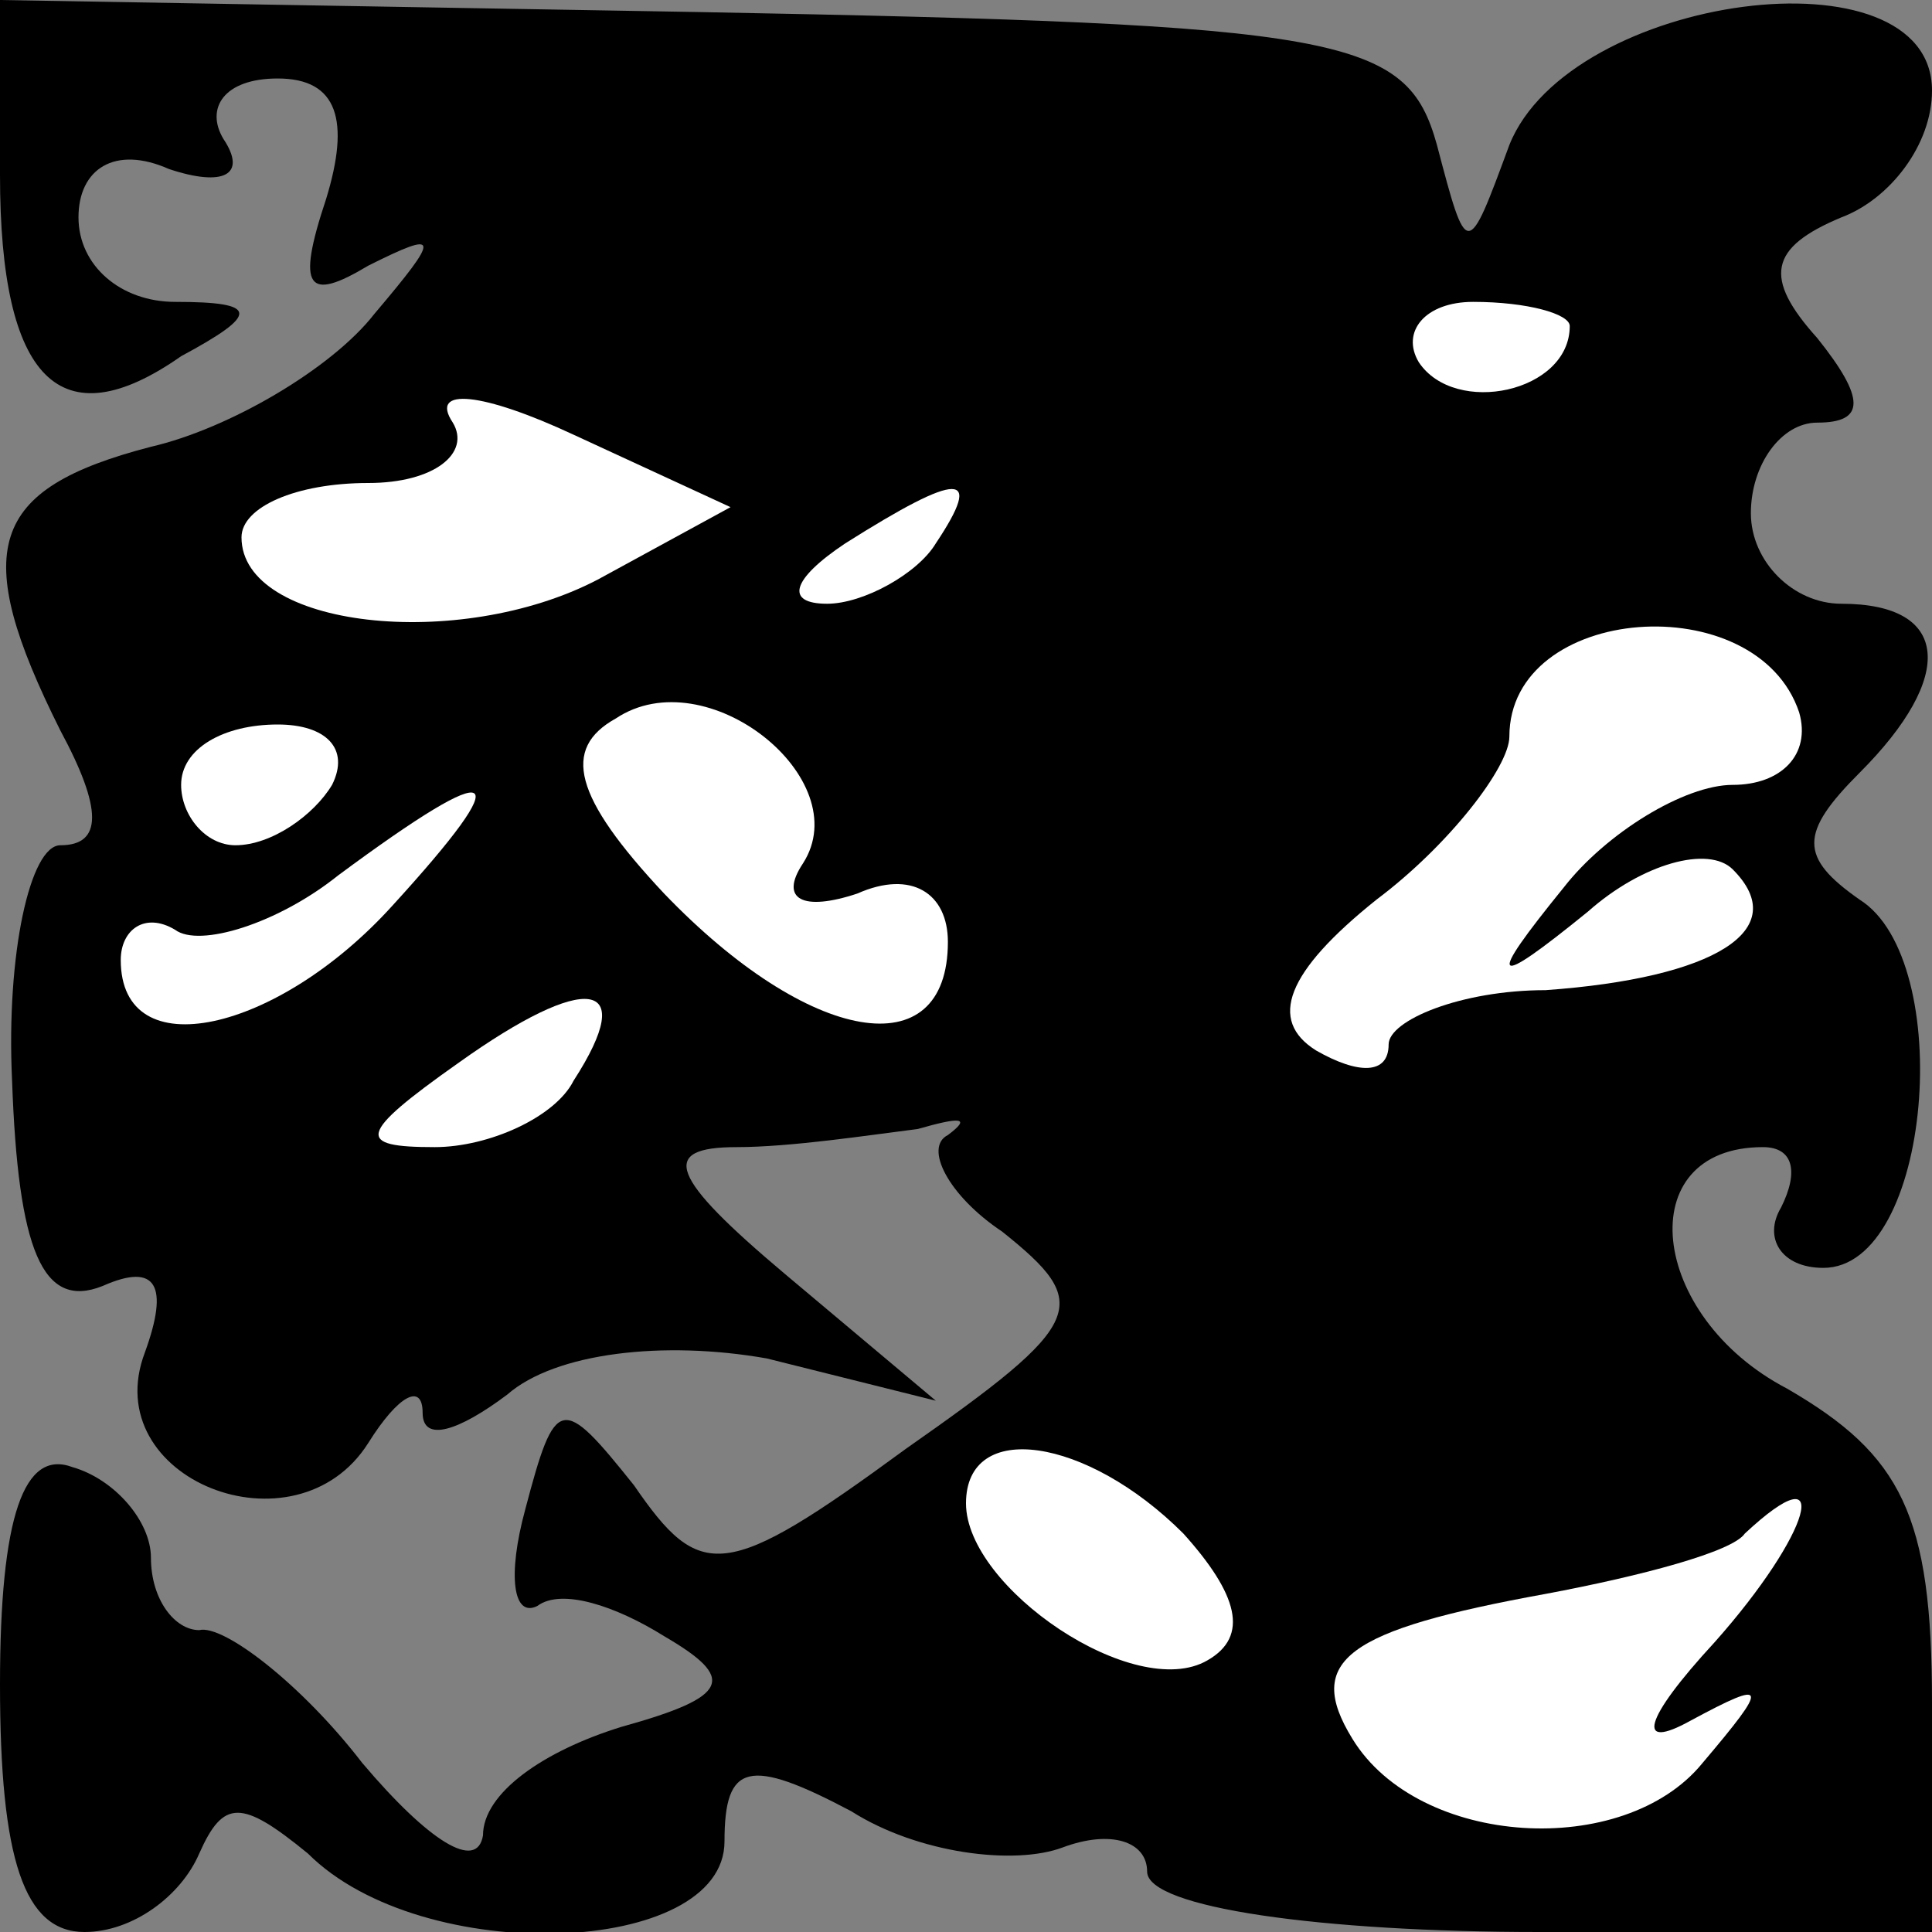 <?xml version="1.0" standalone="no"?>
<!DOCTYPE svg PUBLIC "-//W3C//DTD SVG 20010904//EN"
 "http://www.w3.org/TR/2001/REC-SVG-20010904/DTD/svg10.dtd">
<svg version="1.0" xmlns="http://www.w3.org/2000/svg"
 width="32pt" height="32pt" viewBox="0 0 32 32"
 preserveAspectRatio="xMidYMid meet">
<rect x="0" y="0" width="32" height="32" fill="#808080" stroke="none"/>
<g transform="translate(0,32) scale(0.1,-0.1)"
fill="#000000" stroke="none">
<path fill="#000000" stroke="none" d="M0 291 c0 -34 10 -44 30 -30 13 7 13 9
-1 9 -9 0 -16 6 -16 14 0 8 6 12 15 8 9 -3 13 -1 9 5 -3 5 0 10 9 10 10 0 12
-7 8 -20 -5 -15 -3 -17 7 -11 12 6 12 5 1 -8 -7 -9 -24 -19 -37 -22 -27 -7
-30 -17 -15 -47 7 -13 7 -19 0 -19 -5 0 -9 -18 -8 -39 1 -28 5 -38 15 -34 9 4
11 0 7 -11 -8 -21 25 -34 37 -15 5 8 9 10 9 5 0 -5 6 -3 14 3 8 7 26 9 43 6
l28 -7 -25 21 c-19 16 -21 21 -8 21 9 0 22 2 30 3 7 2 9 2 5 -1 -4 -2 0 -10 9
-16 15 -12 14 -15 -16 -36 -30 -22 -34 -22 -45 -6 -12 15 -13 15 -18 -4 -3
-11 -2 -18 2 -16 4 3 13 0 21 -5 12 -7 11 -10 -7 -15 -13 -4 -23 -11 -23 -18
-1 -6 -9 -1 -20 12 -10 13 -23 23 -27 22 -4 0 -8 5 -8 12 0 6 -6 13 -13 15 -8
3 -12 -8 -12 -36 0 -29 4 -41 14 -41 8 0 16 6 19 13 4 9 7 9 18 0 19 -19 69
-17 69 2 0 13 4 14 21 5 11 -7 27 -9 35 -6 8 3 14 1 14 -4 0 -6 29 -10 65 -10
l65 0 0 38 c0 31 -5 41 -24 52 -23 12 -26 40 -4 40 5 0 6 -4 3 -10 -3 -5 0
-10 7 -10 18 0 22 51 6 61 -10 7 -10 11 0 21 16 16 15 28 -3 28 -8 0 -15 7
-15 15 0 8 5 15 11 15 8 0 8 4 0 14 -9 10 -8 15 4 20 8 3 15 12 15 21 0 24
-60 16 -70 -9 -7 -19 -7 -19 -12 0 -5 18 -15 20 -122 22 l-116 2 0 -29z"/>
<path fill="#ffffff" stroke="none" d="M260 266 c0 -11 -19 -15 -25 -6 -3 5 1
10 9 10 9 0 16 -2 16 -4z"/>
<path fill="#ffffff" stroke="none" d="M99 224 c-23 -12 -59 -8 -59 7 0 5 9 9
21 9 11 0 17 5 14 10 -4 6 5 5 20 -2 l26 -12 -22 -12z"/>
<path fill="#ffffff" stroke="none" d="M155 230 c-3 -5 -12 -10 -18 -10 -7 0
-6 4 3 10 19 12 23 12 15 0z"/>
<path fill="#ffffff" stroke="none" d="M298 202 c2 -7 -3 -12 -11 -12 -8 0
-21 -8 -28 -17 -13 -16 -12 -17 4 -4 9 8 20 11 24 7 10 -10 -3 -18 -31 -20
-14 0 -26 -5 -26 -9 0 -5 -5 -5 -12 -1 -8 5 -5 13 10 25 12 9 22 22 22 27 0
22 41 25 48 4z"/>
<path fill="#ffffff" stroke="none" d="M133 177 c-4 -6 0 -8 9 -5 9 4 15 0 15
-8 0 -21 -23 -17 -47 8 -15 16 -17 24 -8 29 15 10 40 -10 31 -24z"/>
<path fill="#ffffff" stroke="none" d="M55 190 c-3 -5 -10 -10 -16 -10 -5 0
-9 5 -9 10 0 6 7 10 16 10 8 0 12 -4 9 -10z"/>
<path fill="#ffffff" stroke="none" d="M65 170 c-19 -21 -45 -27 -45 -9 0 5 4
8 9 5 4 -3 17 1 27 9 27 20 30 18 9 -5z"/>
<path fill="#ffffff" stroke="none" d="M95 141 c-3 -6 -14 -11 -23 -11 -13 0
-13 2 4 14 21 15 30 14 19 -3z"/>
<path fill="#ffffff" stroke="none" d="M196 66 c9 -10 11 -17 4 -21 -12 -7
-40 12 -40 26 0 14 20 11 36 -5z"/>
<path fill="#ffffff" stroke="none" d="M284 48 c-12 -13 -13 -18 -4 -13 13 7
13 6 2 -7 -13 -16 -47 -14 -58 4 -8 13 -1 18 32 24 16 3 31 7 33 10 15 14 11
0 -5 -18z"/>
</g>
</svg>

